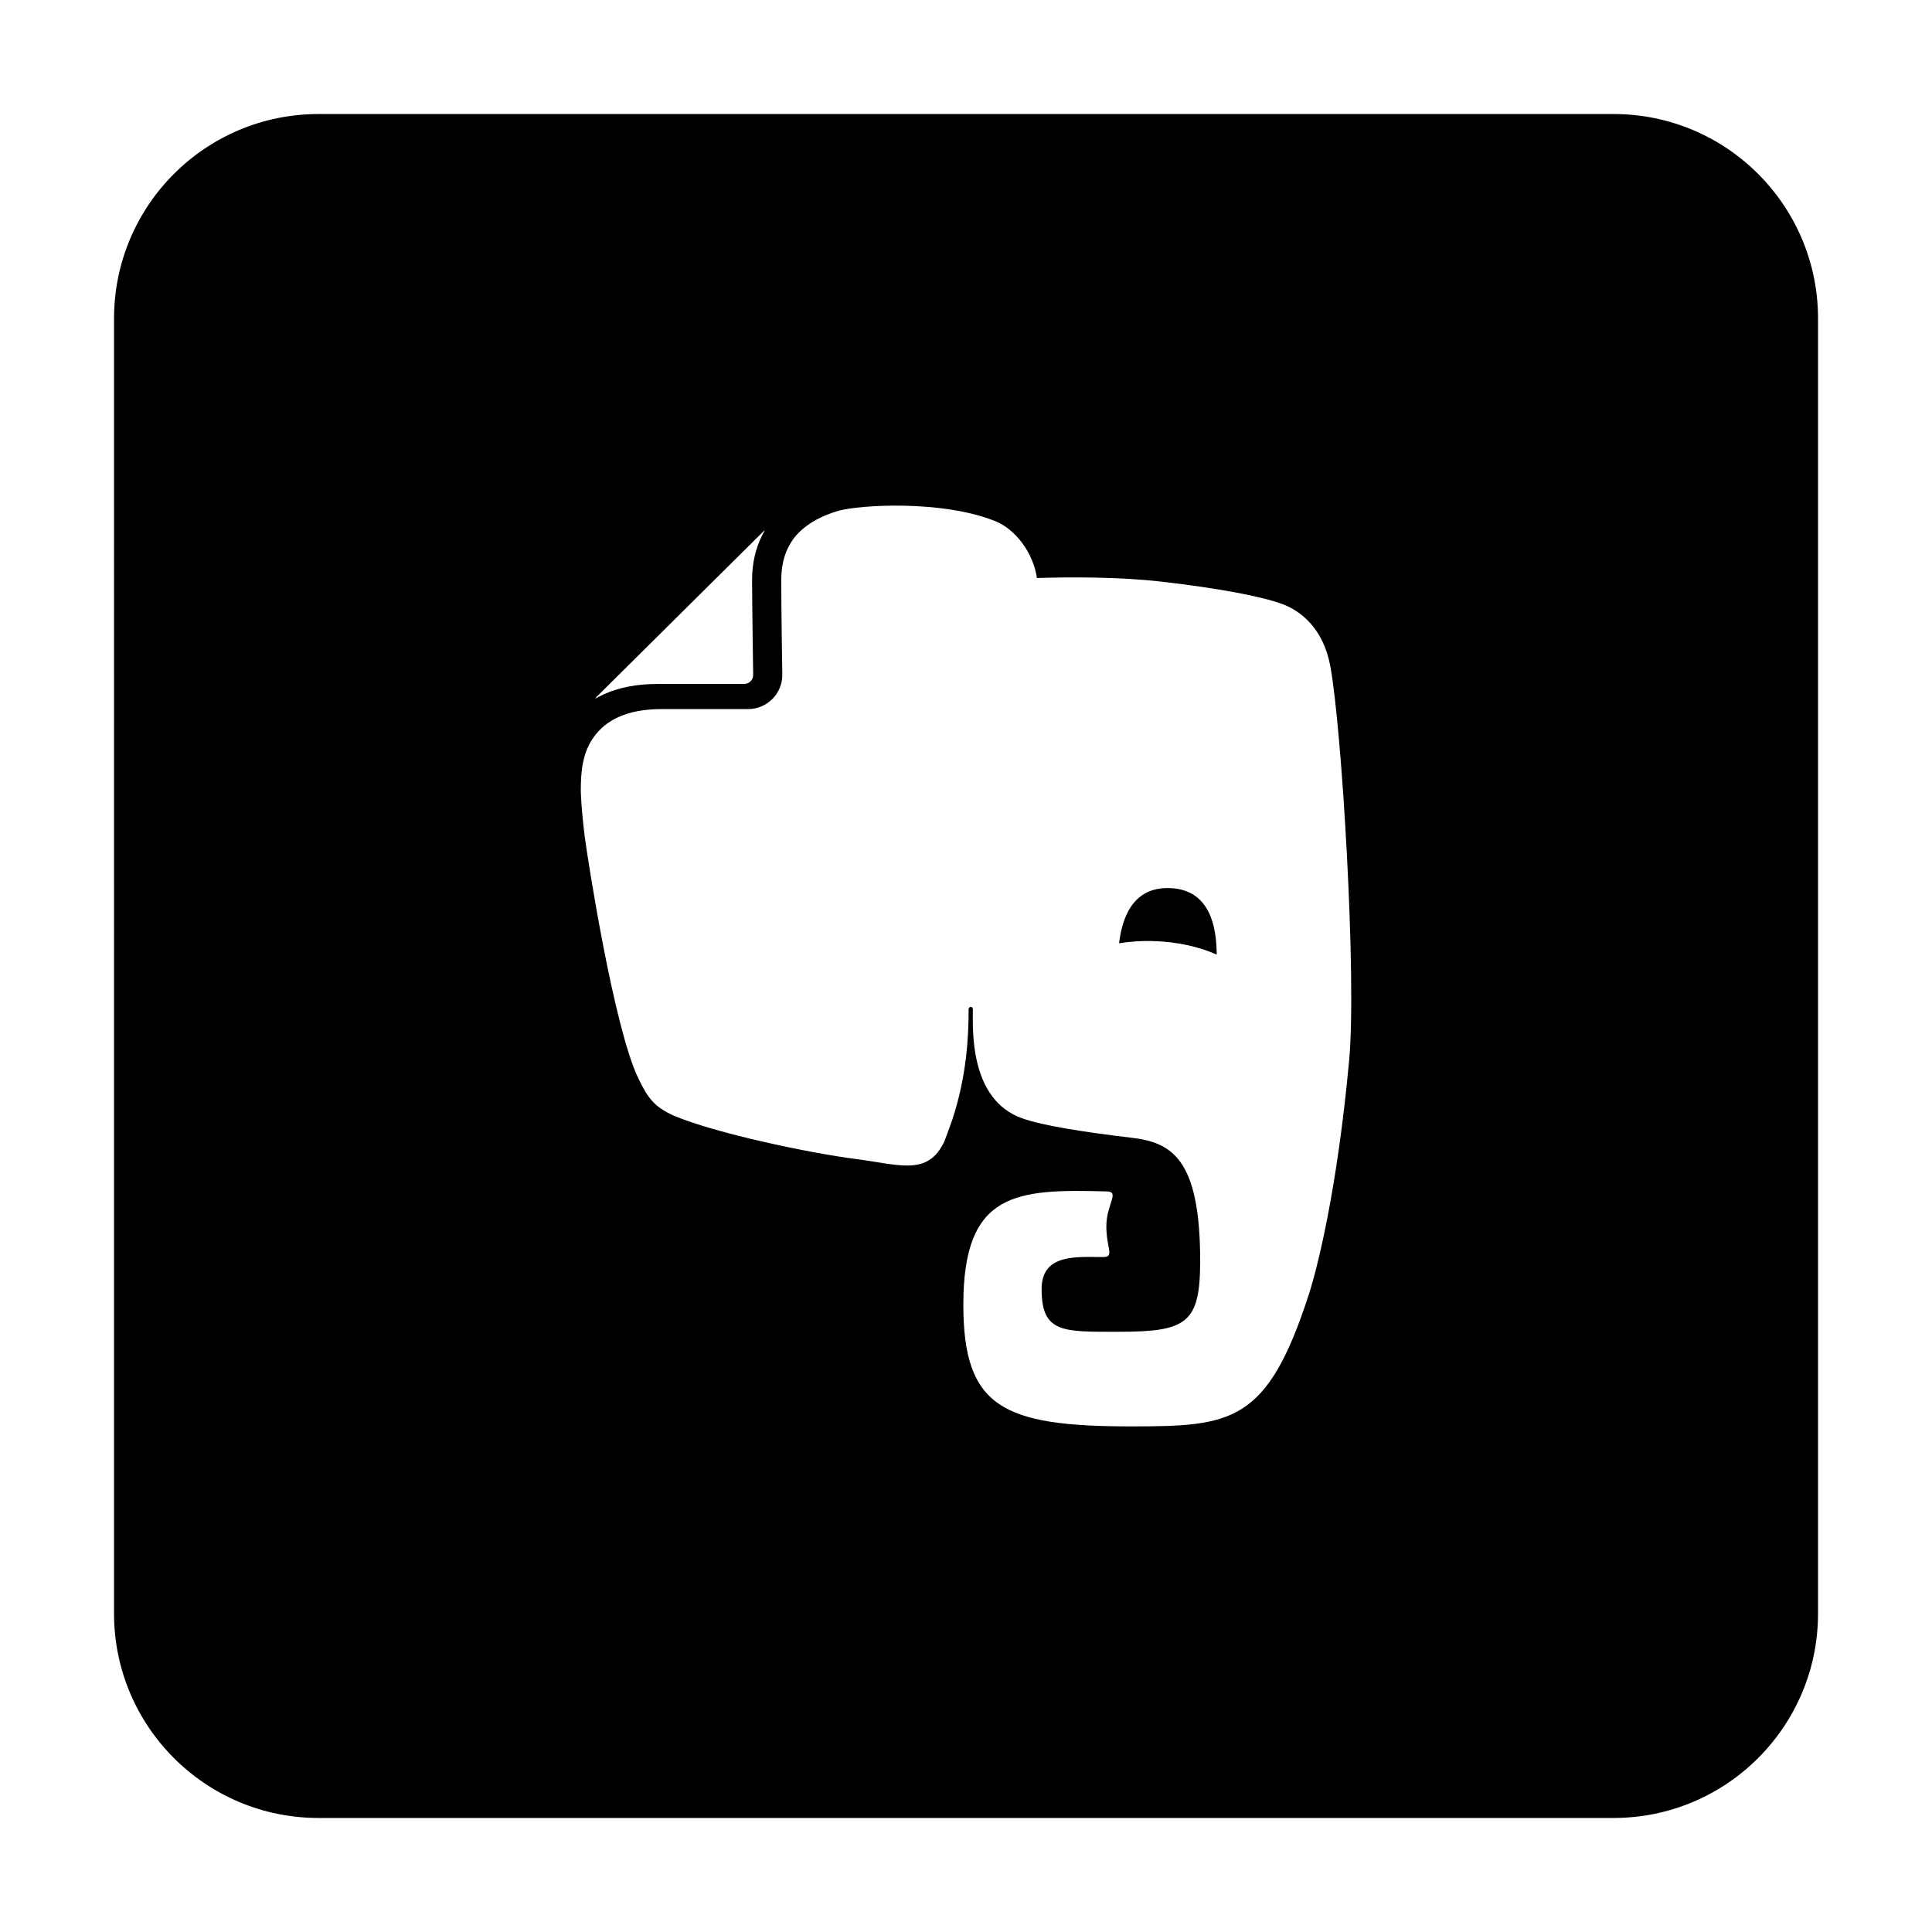 <?xml version="1.0" encoding="utf-8"?>
<!-- Generator: Adobe Illustrator 15.1.0, SVG Export Plug-In . SVG Version: 6.00 Build 0)  -->
<!DOCTYPE svg PUBLIC "-//W3C//DTD SVG 1.1//EN" "http://www.w3.org/Graphics/SVG/1.1/DTD/svg11.dtd">
<svg version="1.1" id="Layer_1" xmlns="http://www.w3.org/2000/svg" xmlns:xlink="http://www.w3.org/1999/xlink" x="0px" y="0px"
	 width="56.69px" height="56.69px" viewBox="0 0 56.69 56.69" enable-background="new 0 0 56.69 56.69" xml:space="preserve">
<path d="M35.701,28.01c-0.508-0.227-1.137-0.371-1.822-0.395c-0.365-0.014-0.715,0.01-1.043,0.063
	c0.092-0.742,0.398-1.658,1.488-1.619C35.529,26.1,35.697,27.239,35.701,28.01z M53.346,9.346v37.998c0,3.314-2.688,6-6,6h-38
	c-3.314,0-6-2.686-6-6V9.346c0-3.314,2.686-6,6-6h38C50.658,3.346,53.346,6.032,53.346,9.346z M17.466,20.497
	c0.102-0.051,0.242-0.119,0.262-0.129c0.429-0.193,0.949-0.299,1.572-0.299h0.001h2.536c0.145,0,0.263-0.119,0.263-0.262
	c0-0.002-0.032-2.176-0.032-2.781V17.02c0-0.496,0.105-0.928,0.286-1.293l0.086-0.162c-0.009,0.002-0.018,0.006-0.028,0.016
	l-4.927,4.887C17.475,20.475,17.47,20.485,17.466,20.497z M39.033,19.536c-0.203-1.076-0.844-1.609-1.424-1.818
	c-0.625-0.227-1.893-0.461-3.486-0.646c-1.281-0.152-2.787-0.141-3.697-0.111c-0.109-0.75-0.635-1.434-1.223-1.67
	c-1.564-0.627-3.981-0.477-4.6-0.303c-0.494,0.139-1.04,0.42-1.345,0.855c-0.202,0.291-0.334,0.664-0.335,1.184
	c0,0.295,0.008,0.988,0.015,1.605c0.008,0.617,0.017,1.172,0.017,1.176c-0.002,0.549-0.447,0.996-1,0.998h-2.537
	c-0.54,0-0.953,0.09-1.27,0.234c-0.316,0.143-0.541,0.336-0.71,0.566c-0.339,0.453-0.397,1.016-0.396,1.588
	c0,0,0.005,0.469,0.118,1.375c0.094,0.699,0.854,5.597,1.575,7.083c0.28,0.58,0.467,0.822,1.017,1.076
	c1.225,0.525,4.023,1.109,5.336,1.277c1.309,0.166,2.131,0.518,2.62-0.508c0.002-0.004,0.099-0.256,0.23-0.627
	c0.426-1.289,0.484-2.432,0.484-3.258c0-0.086,0.124-0.09,0.124,0c0,0.582-0.111,2.65,1.45,3.203
	c0.615,0.221,1.895,0.414,3.195,0.568c1.174,0.135,2.025,0.596,2.025,3.609c0,1.834-0.385,2.086-2.398,2.086
	c-1.631,0-2.254,0.041-2.254-1.254c0-1.049,1.037-0.939,1.805-0.939c0.344,0,0.094-0.254,0.094-0.9c0-0.645,0.402-1.016,0.021-1.025
	c-2.654-0.074-4.217-0.002-4.217,3.318c0,3.016,1.153,3.576,4.924,3.576c2.955,0,3.996-0.098,5.217-3.883
	c0.242-0.748,0.826-3.029,1.18-6.859C39.811,28.692,39.377,21.381,39.033,19.536z"/>
</svg>

